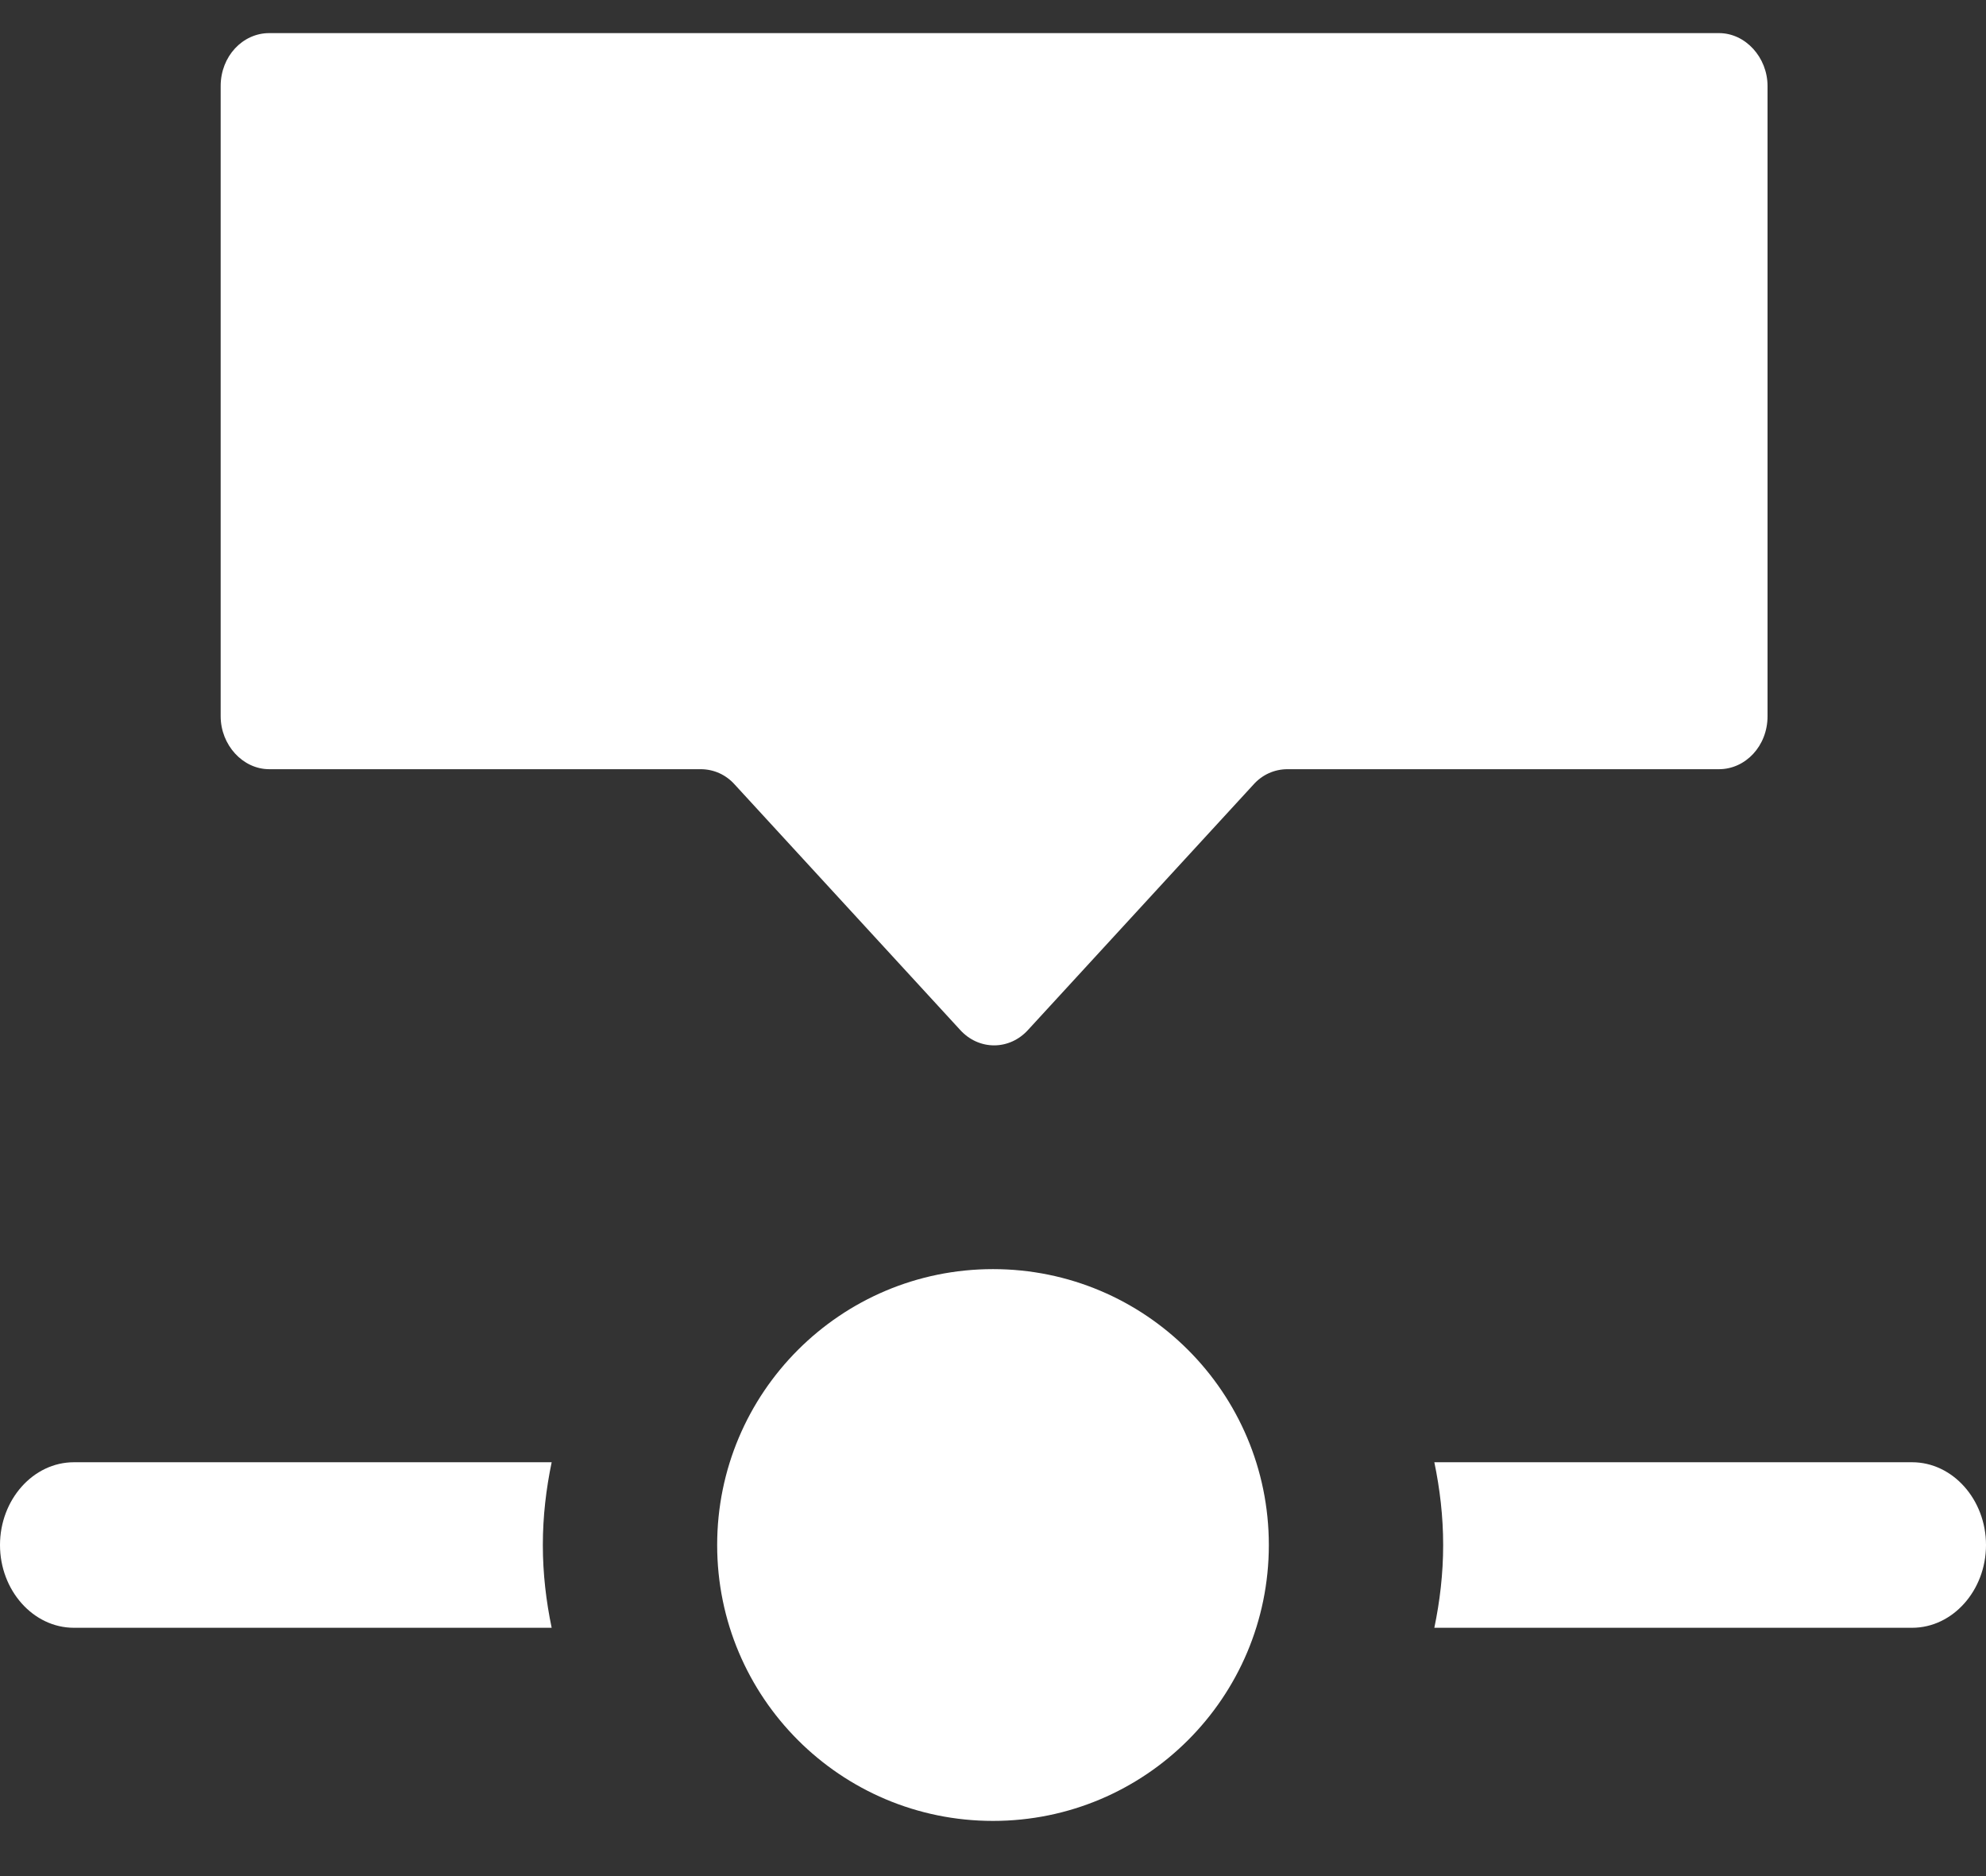 <svg width="18" height="17" viewBox="0 0 18 17" fill="none" xmlns="http://www.w3.org/2000/svg">
<rect x="0" y="0" width="18" height="17" fill="#333333" stroke="none"/>
<path d="M2 0.78V6.49C2 6.75 2.2 6.97 2.44 6.97H6.35C6.47 6.97 6.58 7.02 6.66 7.11L8.7 9.33C8.87 9.52 9.15 9.52 9.32 9.33L11.36 7.11C11.44 7.02 11.55 6.97 11.67 6.97H15.58C15.82 6.97 16.02 6.76 16.02 6.49V0.78C16.02 0.52 15.82 0.3 15.58 0.3H2.44C2.2 0.3 2 0.51 2 0.78Z" fill="white"/>
<path d="M4.92 14C4.92 13.74 4.95 13.49 5 13.25H0.67C0.3 13.25 0 13.59 0 14C0 14.41 0.3 14.75 0.67 14.75H5C4.95 14.51 4.92 14.26 4.92 14Z" fill="white"/>
<path d="M17.33 13.25H13C13.05 13.49 13.08 13.74 13.08 14C13.08 14.26 13.05 14.51 13 14.75H17.33C17.7 14.75 18 14.41 18 14C18 13.59 17.7 13.25 17.33 13.25Z" fill="white"/>
<path d="M9 16.5C10.381 16.5 11.5 15.381 11.5 14C11.5 12.619 10.381 11.5 9 11.5C7.619 11.5 6.5 12.619 6.5 14C6.5 15.381 7.619 16.5 9 16.5Z" fill="white"/>
</svg>
